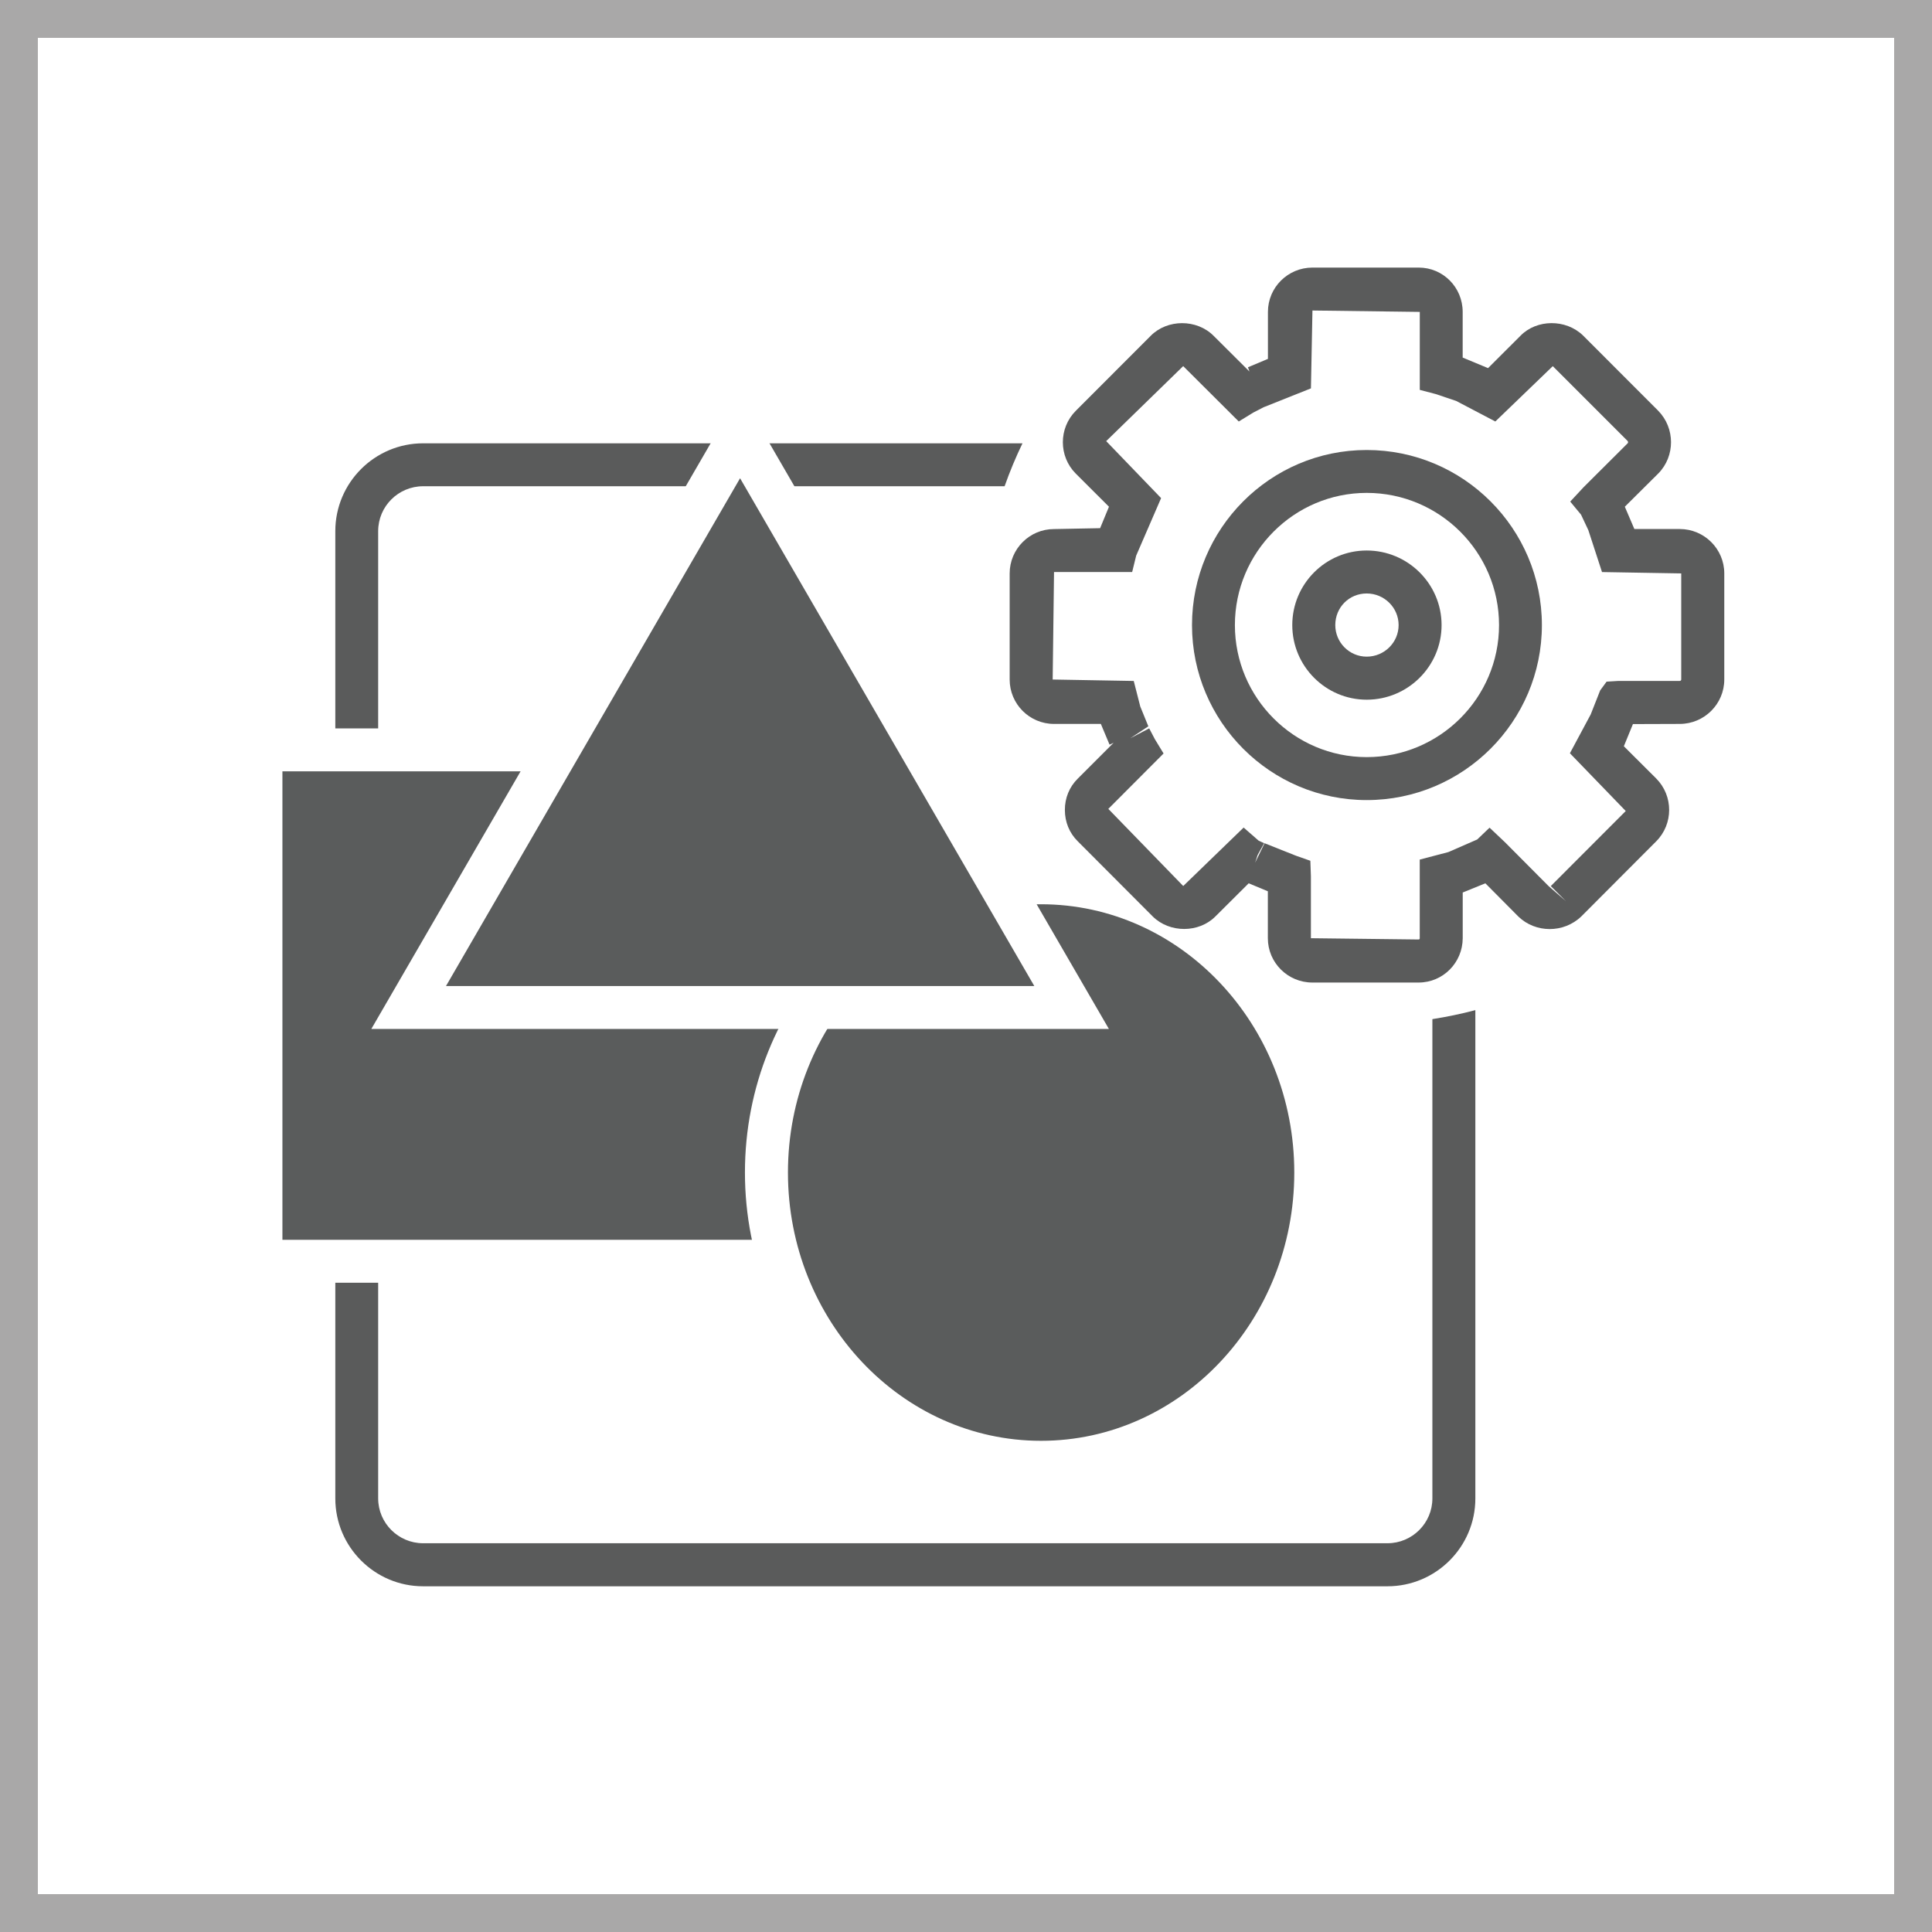 <?xml version="1.0" encoding="utf-8"?>
<!-- Generator: Adobe Illustrator 16.0.0, SVG Export Plug-In . SVG Version: 6.00 Build 0)  -->
<!DOCTYPE svg PUBLIC "-//W3C//DTD SVG 1.1//EN" "http://www.w3.org/Graphics/SVG/1.1/DTD/svg11.dtd">
<svg version="1.1" xmlns="http://www.w3.org/2000/svg" xmlns:xlink="http://www.w3.org/1999/xlink" x="0px" y="0px" width="50px"
	 height="50px" viewBox="0 0 50 50" enable-background="new 0 0 50 50" xml:space="preserve">
<g id="Layer_1">
	<g id="Layer_1_1_">
		<rect fill="#FFFFFF" width="50" height="50"/>
		<path fill="#A9A8A8" d="M50,50H0V0h50V50z M0.98,49.02h48.04V0.98H0.98V49.02z"/>
	</g>
	<g>
		<path fill="#5A5B5B" d="M37.07,26.375v12.404c0,0.639-0.521,1.16-1.163,1.16H10.95c-0.64,0-1.163-0.521-1.163-1.16V13.745
			c0-0.641,0.523-1.161,1.163-1.161h15.049c0.135-0.382,0.289-0.752,0.463-1.111H10.95c-1.252,0-2.272,1.019-2.272,2.272v25.035
			c0,1.254,1.021,2.273,2.272,2.273h24.958c1.254,0,2.274-1.02,2.274-2.273V26.142C37.819,26.239,37.447,26.315,37.07,26.375z"/>
		<g>
			<g>
				<rect x="6.753" y="19.407" fill="#5A5C5C" width="15.292" height="13.235"/>
				<path fill="#FFFFFF" d="M22.601,33.197H6.197V18.851h16.404V33.197z M7.309,32.086h14.182V19.962H7.309V32.086z"/>
			</g>
			<g>
				<path fill="#5A5C5C" d="M19.835,30.345c0-4.141,3.186-7.5,7.106-7.5c3.927,0,7.109,3.359,7.109,7.5c0,4.14-3.183,7.5-7.109,7.5
					C23.021,37.845,19.835,34.484,19.835,30.345z"/>
				<path fill="#FFFFFF" d="M26.941,38.401c-4.223,0-7.662-3.613-7.662-8.057c0-4.442,3.439-8.056,7.662-8.056
					c4.229,0,7.668,3.614,7.668,8.056C34.609,34.788,31.17,38.401,26.941,38.401z M26.941,23.402c-3.611,0-6.549,3.114-6.549,6.943
					c0,3.828,2.938,6.943,6.549,6.943c3.615,0,6.555-3.115,6.555-6.943C33.496,26.516,30.557,23.402,26.941,23.402z"/>
			</g>
			<g>
				<polygon fill="#5A5C5C" points="10.577,26.073 19.153,11.267 27.73,26.073 				"/>
				<path fill="#FFFFFF" d="M28.698,26.629H9.61l9.543-16.471L28.698,26.629z M11.542,25.519h15.226l-7.615-13.142L11.542,25.519z"
					/>
			</g>
		</g>
		<g>
			<path fill="#5A5B5B" d="M36.714,25.428h-2.75c-0.635,0-1.152-0.513-1.152-1.147v-1.215l-0.496-0.206l-0.861,0.857
				c-0.427,0.431-1.184,0.434-1.621,0.002l-1.941-1.946c-0.217-0.213-0.334-0.501-0.334-0.809c-0.002-0.308,0.115-0.599,0.336-0.816
				l0.925-0.925l-0.105,0.049l-0.225-0.537h-1.213c-0.633,0-1.147-0.515-1.147-1.149V14.84c0-0.632,0.515-1.148,1.147-1.148
				l1.194-0.023l0.229-0.555l-0.859-0.857c-0.446-0.447-0.446-1.177,0-1.625l1.94-1.942c0.433-0.436,1.192-0.436,1.627,0.001
				l0.928,0.924l-0.039-0.11l0.517-0.217V8.072c0-0.635,0.518-1.147,1.152-1.147h2.75c0.631,0,1.138,0.512,1.138,1.147v1.182
				l0.657,0.273l0.841-0.84c0.417-0.426,1.169-0.437,1.615-0.006l1.947,1.949c0.442,0.45,0.442,1.178,0.002,1.624l-0.866,0.86
				l0.247,0.577h1.174c0.636,0,1.153,0.516,1.153,1.148v2.747c0,0.634-0.518,1.149-1.153,1.149l-1.211,0.004l-0.235,0.574
				l0.838,0.835c0.447,0.451,0.445,1.178,0,1.625l-1.939,1.944c-0.457,0.439-1.184,0.431-1.625,0.007l-0.858-0.864l-0.586,0.238
				v1.183C37.852,24.915,37.345,25.428,36.714,25.428z M32.727,21.823l0.813,0.323l0.372,0.131l0.014,0.398v1.606l2.789,0.033
				c0.024,0,0.028-0.021,0.028-0.033v-2.035l0.74-0.194l0.747-0.326l0.32-0.306l0.396,0.375l1.131,1.137l0.451,0.392l-0.394-0.392
				l1.94-1.943l-1.445-1.495l0.538-1.004l0.245-0.622l0.166-0.227l0.294-0.018h1.597c0.022,0,0.041-0.016,0.041-0.037V14.84
				l-2.05-0.035l-0.354-1.085l-0.189-0.401l-0.28-0.338l0.351-0.377l1.138-1.134c0.011-0.011,0.011-0.04-0.002-0.056l-1.938-1.938
				l-1.487,1.432l-1.014-0.532l-0.526-0.177l-0.415-0.109V8.072l-2.778-0.036l-0.039,2.015l-1.219,0.486v-0.001l-0.274,0.142
				l-0.375,0.23l-1.438-1.433l-1.993,1.941l1.421,1.475l-0.645,1.489l-0.104,0.424h-2.022l-0.035,2.782l2.098,0.037l0.169,0.661
				l0.209,0.513l-0.469,0.31l0.491-0.257l0.146,0.279l0.226,0.371l-1.43,1.434l1.939,1.996l1.563-1.513l0.387,0.338l0.144,0.067
				l-0.168,0.303l-0.065,0.2L32.727,21.823z"/>
			<path fill="#5A5B5B" d="M35.37,20.706c-2.493,0-4.521-2.031-4.521-4.528c0-2.499,2.027-4.532,4.521-4.532
				c2.501,0,4.534,2.033,4.534,4.532C39.904,18.674,37.871,20.706,35.37,20.706z M35.37,12.756c-1.879,0-3.411,1.535-3.411,3.421
				c0,1.885,1.532,3.417,3.411,3.417c1.888,0,3.425-1.532,3.425-3.417C38.795,14.291,37.258,12.756,35.37,12.756z"/>
			<path fill="#5A5B5B" d="M35.37,18.108c-1.062,0-1.926-0.867-1.926-1.931c0-1.065,0.864-1.93,1.926-1.93
				c1.067,0,1.938,0.865,1.938,1.93C37.308,17.241,36.438,18.108,35.37,18.108z M35.37,15.359c-0.455,0-0.813,0.36-0.813,0.818
				c0,0.451,0.365,0.817,0.813,0.817c0.455,0,0.826-0.366,0.826-0.817C36.196,15.726,35.825,15.359,35.37,15.359z"/>
		</g>
	</g>
</g>
<g id="Layer_2_2_">
	<path fill="#A9A8A8" d="M50,50H0V0h50V50z M0.98,49.02h48.04V0.98H0.98V49.02z"/>
</g>
<g id="Layer_3" display="none">
	<g id="Layer_2" display="inline">
		<g id="Layer_2_1_">
			<path fill="#5D9BD3" d="M50,50H0V0h50V50z M1.98,48.02h46.04V1.98H1.98V48.02z"/>
		</g>
	</g>
</g>
</svg>
